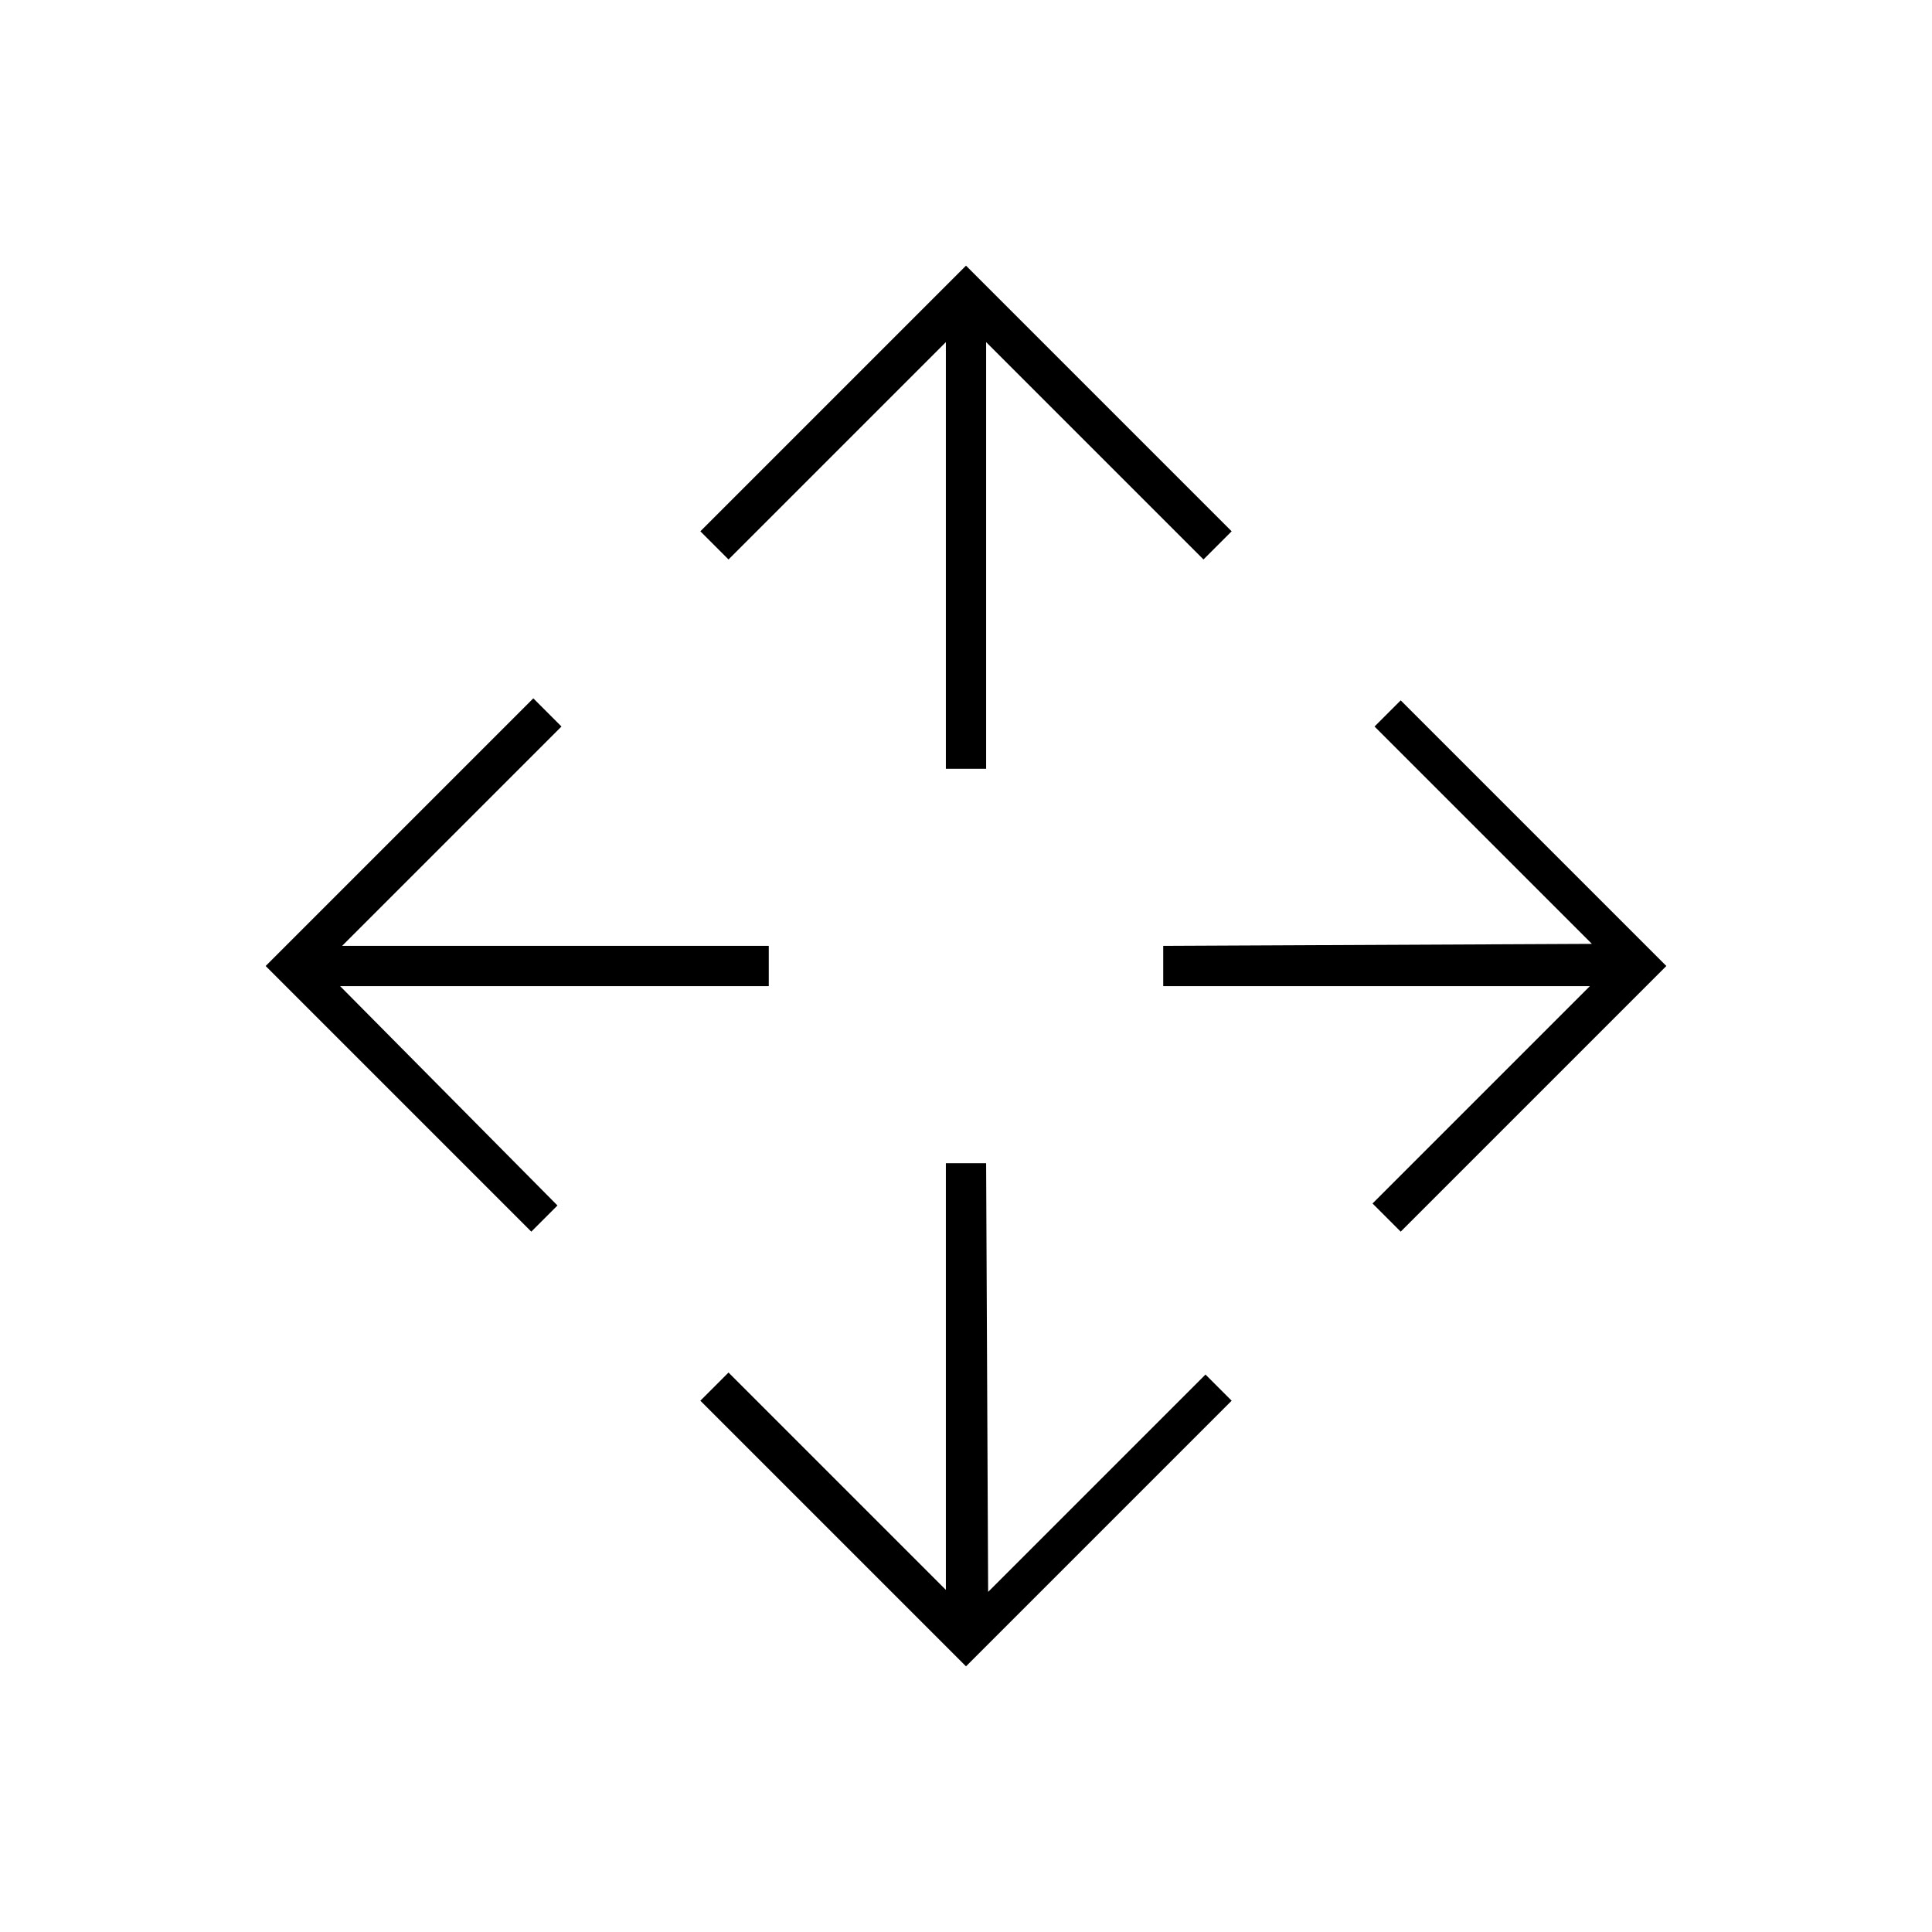 <svg xmlns="http://www.w3.org/2000/svg" height="20" viewBox="0 -960 960 960" width="20"><path d="M480-132 348-264l14-14 108 108v-212h20l1 213 108-108 13 13-132 132ZM264-348 132-480l133-133 14 14-109 109h212v20H169l108 109-13 13Zm432 0-14-14 108-108H578v-20l213-1-108-108 13-13 132 132-132 132ZM470-578v-212L362-682l-14-14 132-132 132 132-14 14-108-108v212h-20Z"/></svg>